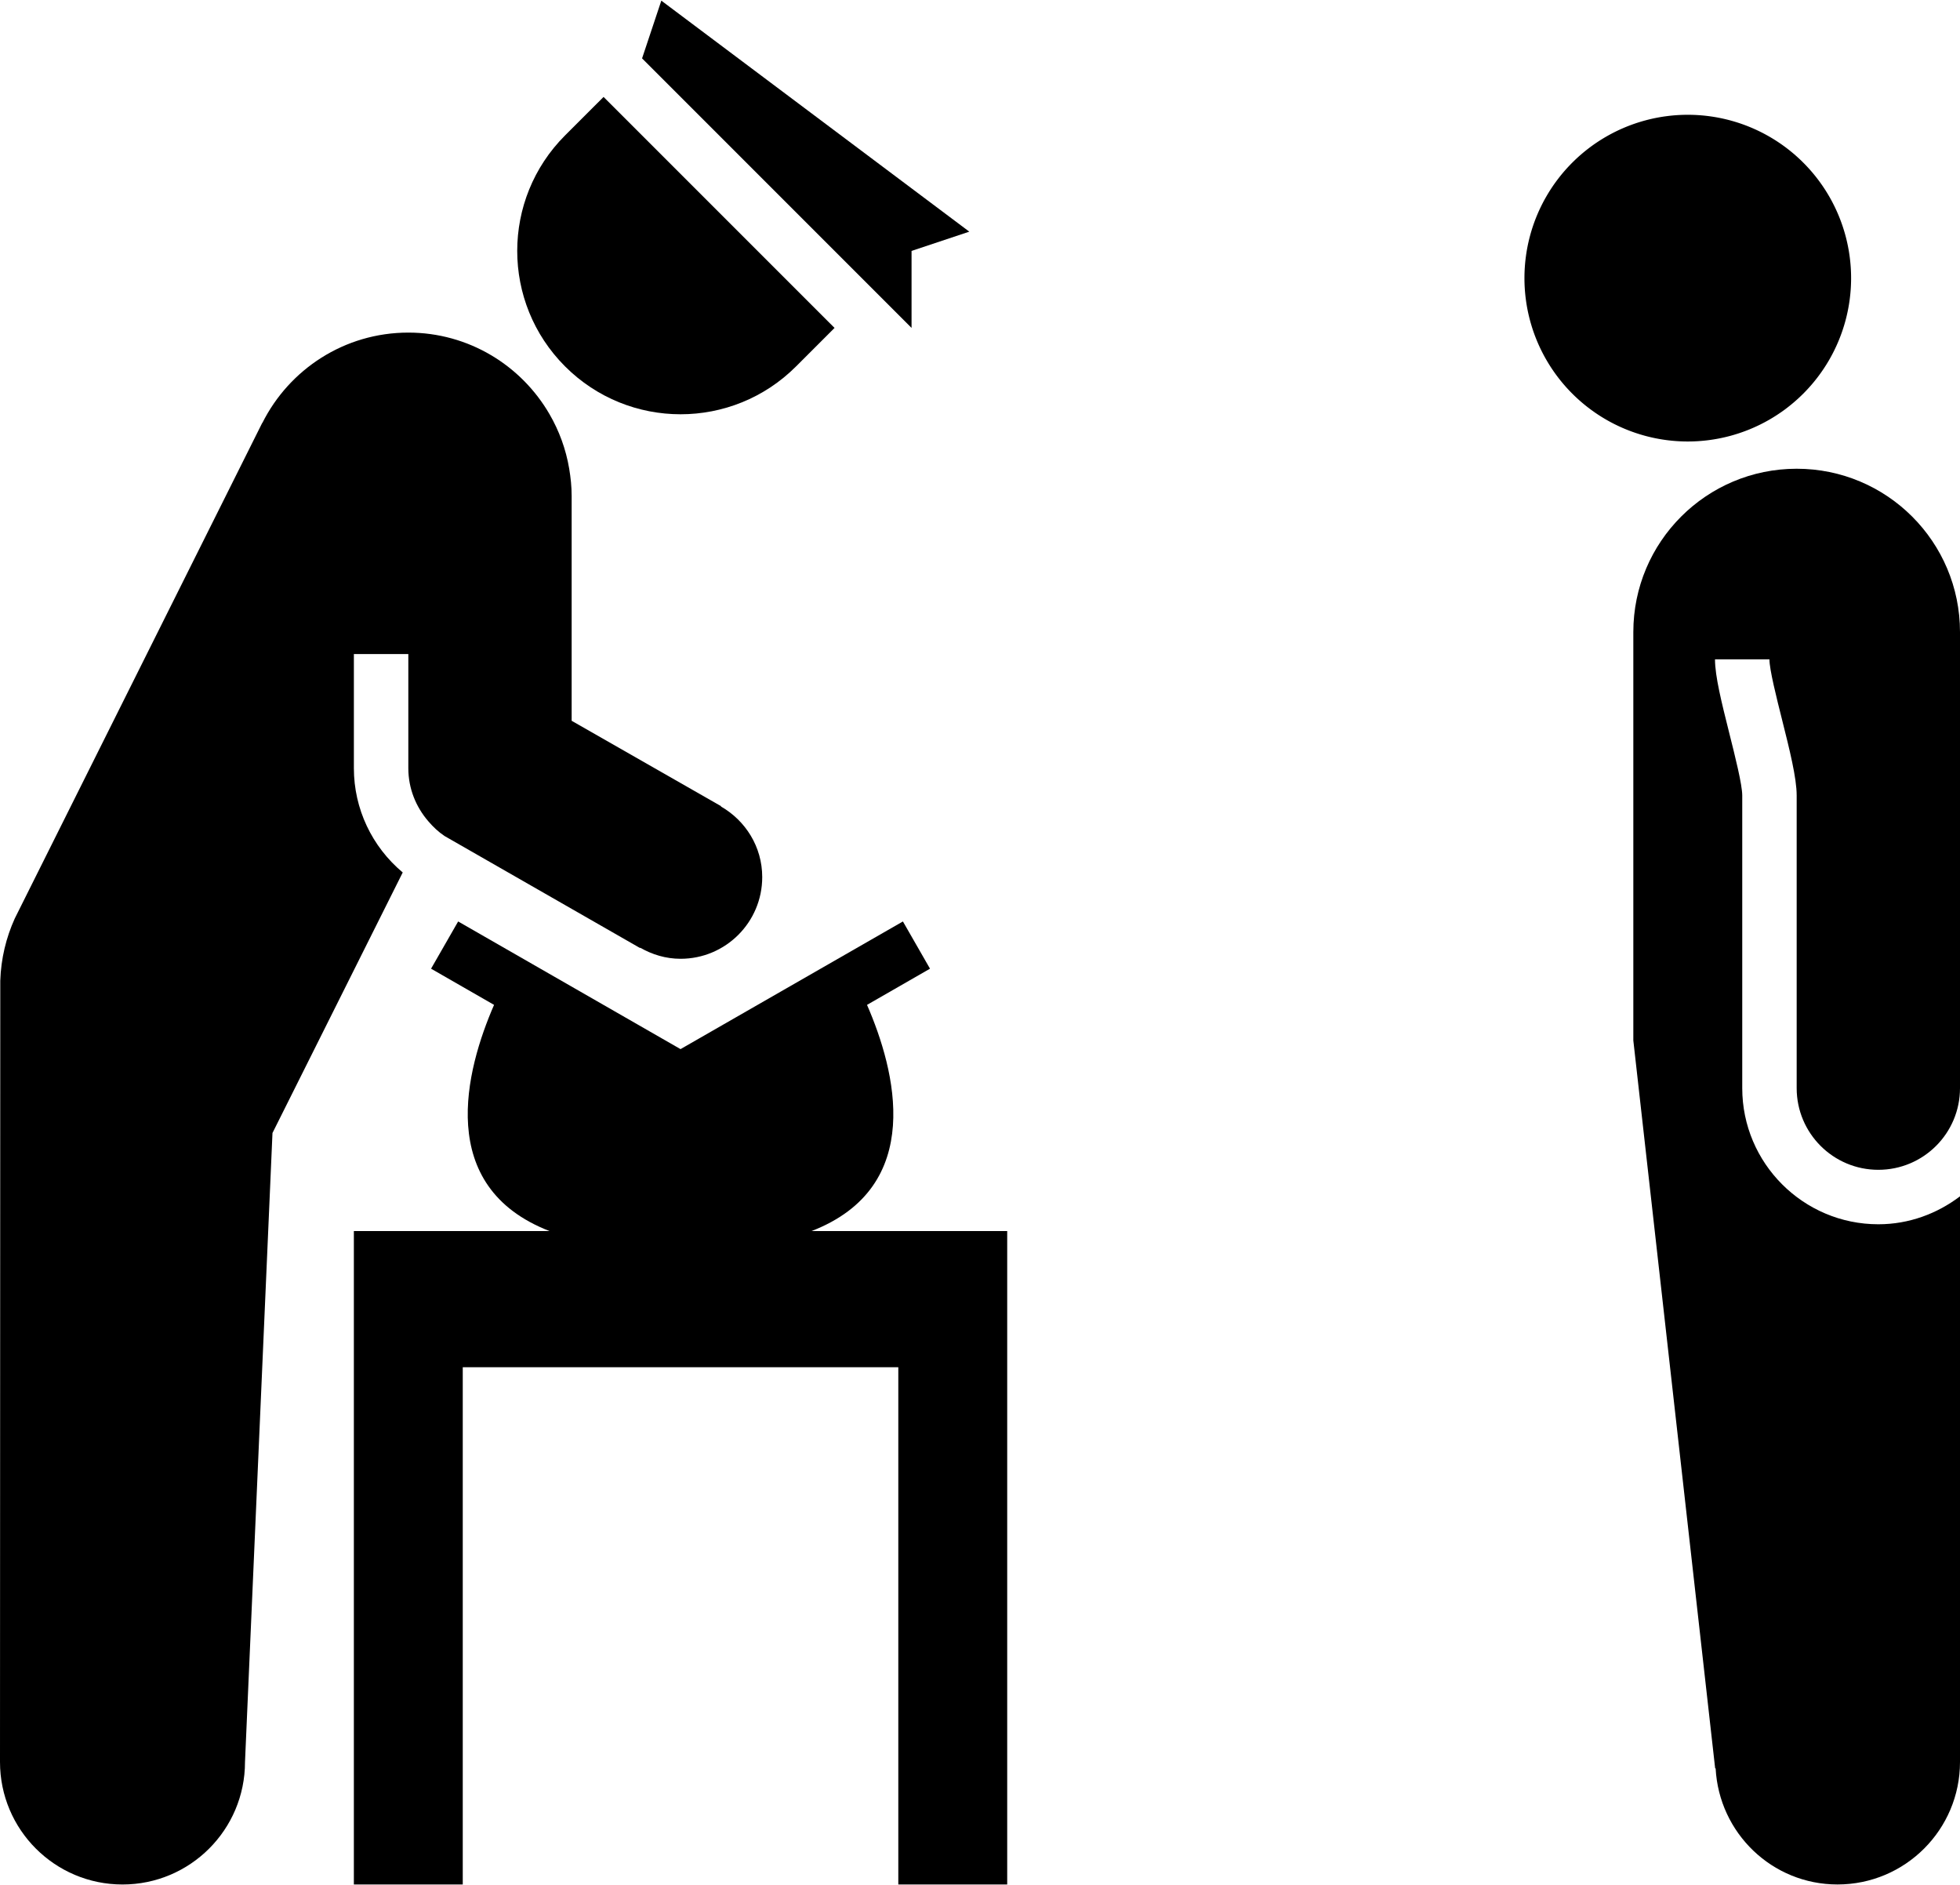 <?xml version="1.0" ?>
<svg xmlns="http://www.w3.org/2000/svg" xmlns:ev="http://www.w3.org/2001/xml-events" xmlns:xlink="http://www.w3.org/1999/xlink" baseProfile="full" enable-background="new 0 0 100 96.101" height="577px" version="1.1" viewBox="0 0 100 96.101" width="600px" x="0px" xml:space="preserve" y="0px">
	<defs/>
	<path d="M 18.055,39.156 L 18.055,33.333 L 20.833,33.333 L 20.833,39.156 C 20.833,40.194 21.224,41.135 21.853,41.863 C 22.098,42.15 22.371,42.409 22.686,42.618 L 32.655,48.329 L 32.664,48.313 C 33.273,48.662 33.969,48.878 34.722,48.878 C 37.024,48.878 38.889,47.011 38.889,44.711 C 38.889,43.163 38.035,41.827 36.781,41.108 L 36.789,41.092 L 29.166,36.737 L 29.166,25.267 C 29.166,24.793 29.117,24.331 29.041,23.879 C 28.874,22.88 28.527,21.944 28.039,21.101 C 26.6,18.613 23.916,16.934 20.833,16.934 C 17.571,16.934 14.753,18.813 13.386,21.543 L 13.379,21.541 L 0.748,46.833 L 0.75,46.83 C 0.311,47.801 0.05,48.872 0.014,49.999 L 0.014,50.535 L 0.0,89.851 C 0.0,93.303 2.798,96.101 6.25,96.101 C 9.702,96.101 12.5,93.303 12.5,89.851 L 13.902,57.764 L 20.547,44.474 C 18.978,43.162 18.055,41.226 18.055,39.156"/>
	<path d="M 44.236,51.229 L 47.449,49.383 L 46.067,46.974 L 34.721,53.486 L 23.375,46.974 L 21.993,49.383 L 25.207,51.229 C 23.764,54.543 22.18,60.502 28.038,62.768 L 18.054,62.768 L 18.054,96.101 L 23.61,96.101 L 23.61,69.713 L 45.832,69.713 L 45.832,96.101 L 51.388,96.101 L 51.388,62.768 L 41.404,62.768 C 47.263,60.502 45.678,54.543 44.236,51.229"/>
	<path d="M 95.833,59.643 C 98.136,59.643 100.0,57.777 100.0,55.476 L 100.0,32.212 C 100.0,27.608 96.269,23.879 91.667,23.879 C 87.065,23.879 83.333,27.608 83.333,32.212 L 83.333,53.045 L 87.508,90.177 L 87.532,90.177 C 87.706,93.472 90.41,96.1 93.75,96.1 C 97.202,96.1 100.0,93.302 100.0,89.85 L 100.0,64.156 L 100.0,60.996 C 98.836,61.878 97.402,62.421 95.833,62.421 C 92.004,62.421 88.89,59.305 88.89,55.476 L 88.89,40.546 C 88.89,39.996 88.523,38.537 88.228,37.365 C 87.837,35.806 87.5,34.463 87.5,33.601 L 90.277,33.601 C 90.277,34.119 90.635,35.543 90.923,36.688 C 91.306,38.213 91.667,39.653 91.667,40.546 L 91.667,55.476 C 91.667,57.776 93.531,59.643 95.833,59.643"/>
	<path d="M 40.615,18.659 L 42.579,16.695 L 42.236,16.353 L 31.136,5.253 L 30.794,4.912 L 28.83,6.875 C 25.576,10.129 25.575,15.405 28.83,18.659 C 32.085,21.914 37.361,21.914 40.615,18.659"/>
	<path d="M 46.508,12.767 L 49.454,11.785 L 33.741,0.0 L 32.759,2.945 L 46.508,16.695 L 46.508,12.767" points="46.508,12.767 49.454,11.785 33.741,0 32.759,2.945 46.508,16.695 "/>
	<path cx="86.111" cy="14.156" d="M 77.778,14.156 A 8.333,8.333 0.0 1,0 94.444,14.156 A 8.333,8.333 0.0 1,0 77.778,14.156" r="8.333"/>
</svg>
